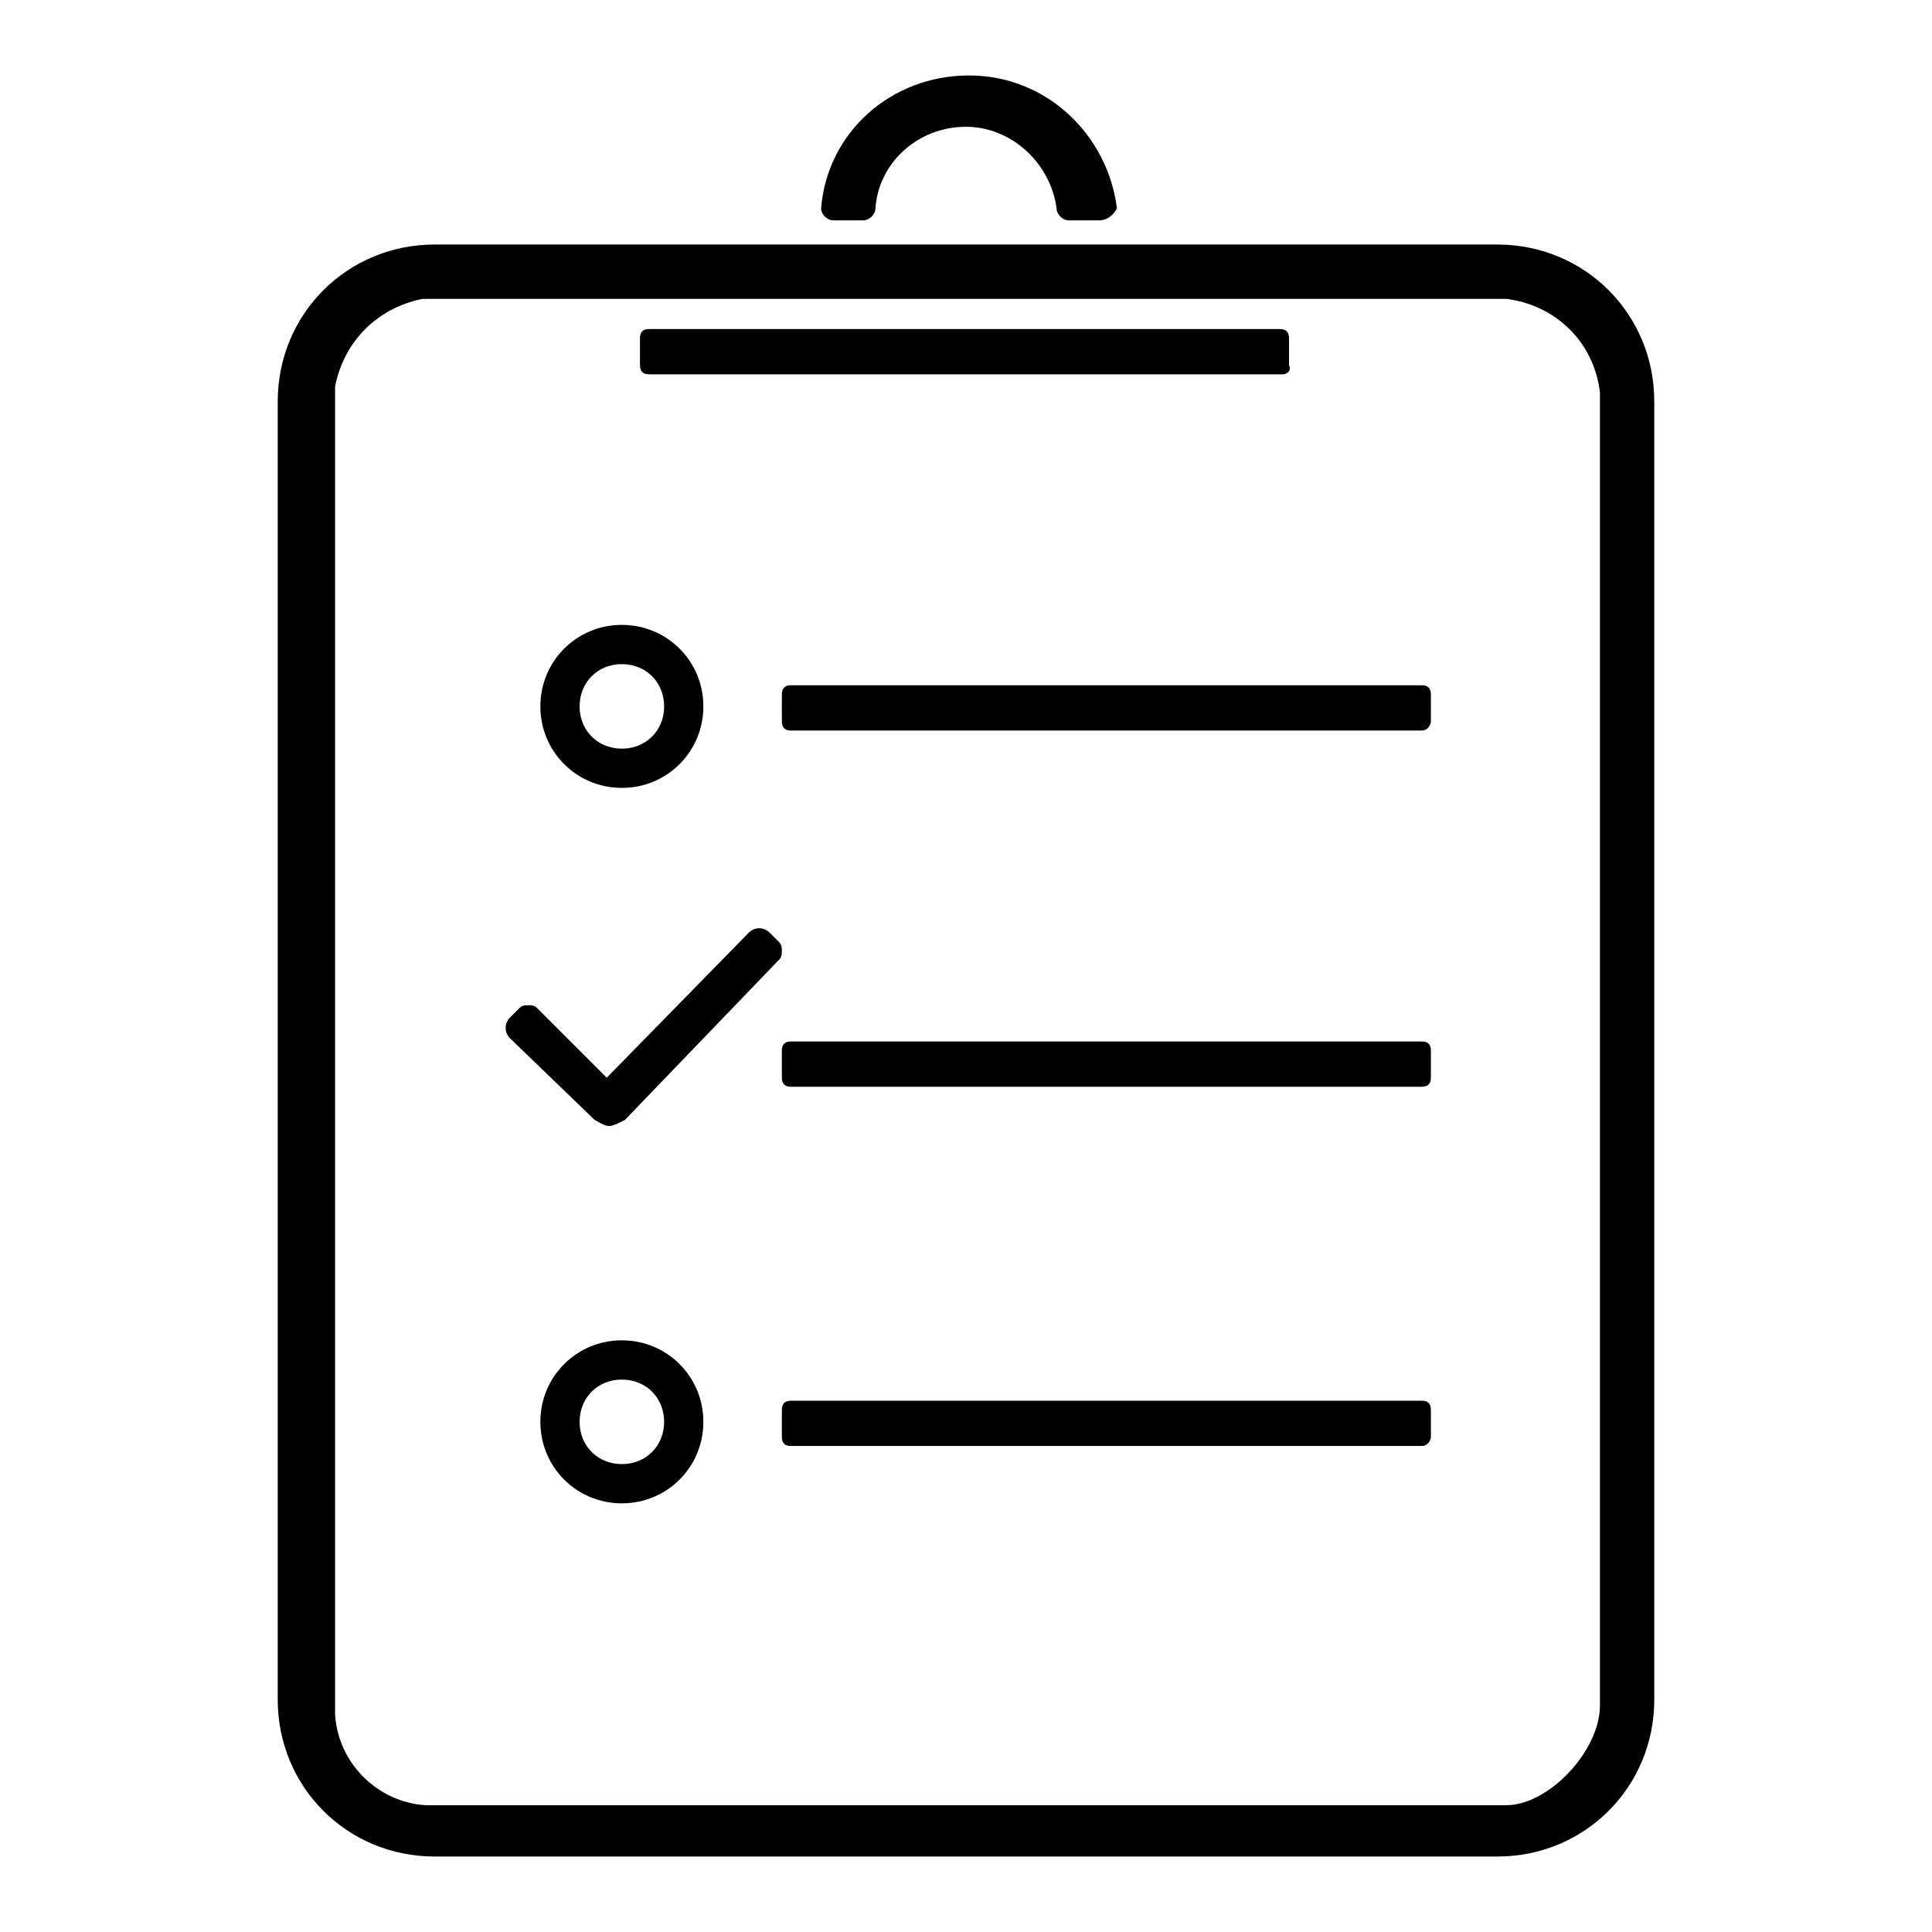 <?xml version="1.0" encoding="utf-8"?>
<!-- Generator: Adobe Illustrator 24.0.2, SVG Export Plug-In . SVG Version: 6.00 Build 0)  -->
<svg version="1.1" id="Layer_1" xmlns="http://www.w3.org/2000/svg" xmlns:xlink="http://www.w3.org/1999/xlink" x="0px" y="0px"
	 viewBox="0 0 64 64" style="enable-background:new 0 0 64 64;" xml:space="preserve">
<path d="M26,8.1H14.4c-2.9,0-5.2,2.3-5.2,5.2v43c0,2.9,2.3,5.2,5.2,5.2h35.2c2.9,0,5.2-2.3,5.2-5.2v-43c0-2.9-2.3-5.2-5.2-5.2
	c0,0,0,0,0,0H38 M43.6,9.9h6.3c1.6,0.2,2.9,1.4,3.1,3.1v43.5c0,1.5-1.7,3.3-3.1,3.3H14.1c-1.6-0.1-2.9-1.4-3-3v-44
	c0.3-1.5,1.4-2.6,2.9-2.9h6.4L43.6,9.9z M20.2,37.3c-0.2,0-0.3-0.1-0.5-0.2l-2.8-2.7c-0.2-0.2-0.2-0.5,0-0.7l0.3-0.3
	c0.1-0.1,0.2-0.1,0.3-0.1c0.1,0,0.2,0,0.3,0.1l2.3,2.3l4.7-4.8c0.2-0.2,0.5-0.2,0.7,0l0.3,0.3c0.1,0.1,0.1,0.2,0.1,0.3
	c0,0.1,0,0.2-0.1,0.3l-5.1,5.3C20.5,37.2,20.3,37.3,20.2,37.3z M47.1,24.2H26.2c-0.2,0-0.3-0.1-0.3-0.3V23c0-0.2,0.1-0.3,0.3-0.3
	h20.9c0.2,0,0.3,0.1,0.3,0.3v0.9C47.4,24,47.3,24.2,47.1,24.2z M42.5,12.4H21.5c-0.2,0-0.3-0.1-0.3-0.3v-0.9c0-0.2,0.1-0.3,0.3-0.3
	h20.9c0.2,0,0.3,0.1,0.3,0.3v0.9C42.8,12.3,42.6,12.4,42.5,12.4z M20.6,26.1c-1.5,0-2.7-1.2-2.7-2.7s1.2-2.7,2.7-2.7
	s2.7,1.2,2.7,2.7S22.1,26.1,20.6,26.1z M20.6,22c-0.8,0-1.4,0.6-1.4,1.4c0,0.8,0.6,1.4,1.4,1.4s1.4-0.6,1.4-1.4l0,0
	C22,22.6,21.4,22,20.6,22z M47.1,47.9H26.2c-0.2,0-0.3-0.1-0.3-0.3v-0.9c0-0.2,0.1-0.3,0.3-0.3h20.9c0.2,0,0.3,0.1,0.3,0.3v0.9
	C47.4,47.7,47.3,47.9,47.1,47.9z M47.1,36H26.2c-0.2,0-0.3-0.1-0.3-0.3v-0.9c0-0.2,0.1-0.3,0.3-0.3h20.9c0.2,0,0.3,0.1,0.3,0.3v0.9
	C47.4,35.9,47.3,36,47.1,36z M20.6,49.8c-1.5,0-2.7-1.2-2.7-2.7s1.2-2.7,2.7-2.7s2.7,1.2,2.7,2.7S22.1,49.8,20.6,49.8z M20.6,45.7
	c-0.8,0-1.4,0.6-1.4,1.4s0.6,1.4,1.4,1.4s1.4-0.6,1.4-1.4l0,0C22,46.3,21.4,45.7,20.6,45.7C20.6,45.7,20.6,45.7,20.6,45.7z
	 M36.4,7.3h-1c-0.2,0-0.4-0.2-0.4-0.4c-0.2-1.5-1.5-2.7-3-2.7c-1.6,0-2.9,1.2-3,2.7c0,0.2-0.2,0.4-0.4,0.4h-1
	c-0.2,0-0.4-0.2-0.4-0.4c0.2-2.5,2.3-4.4,4.9-4.4s4.6,2,4.9,4.4C36.9,7.1,36.7,7.3,36.4,7.3z"/>
</svg>
